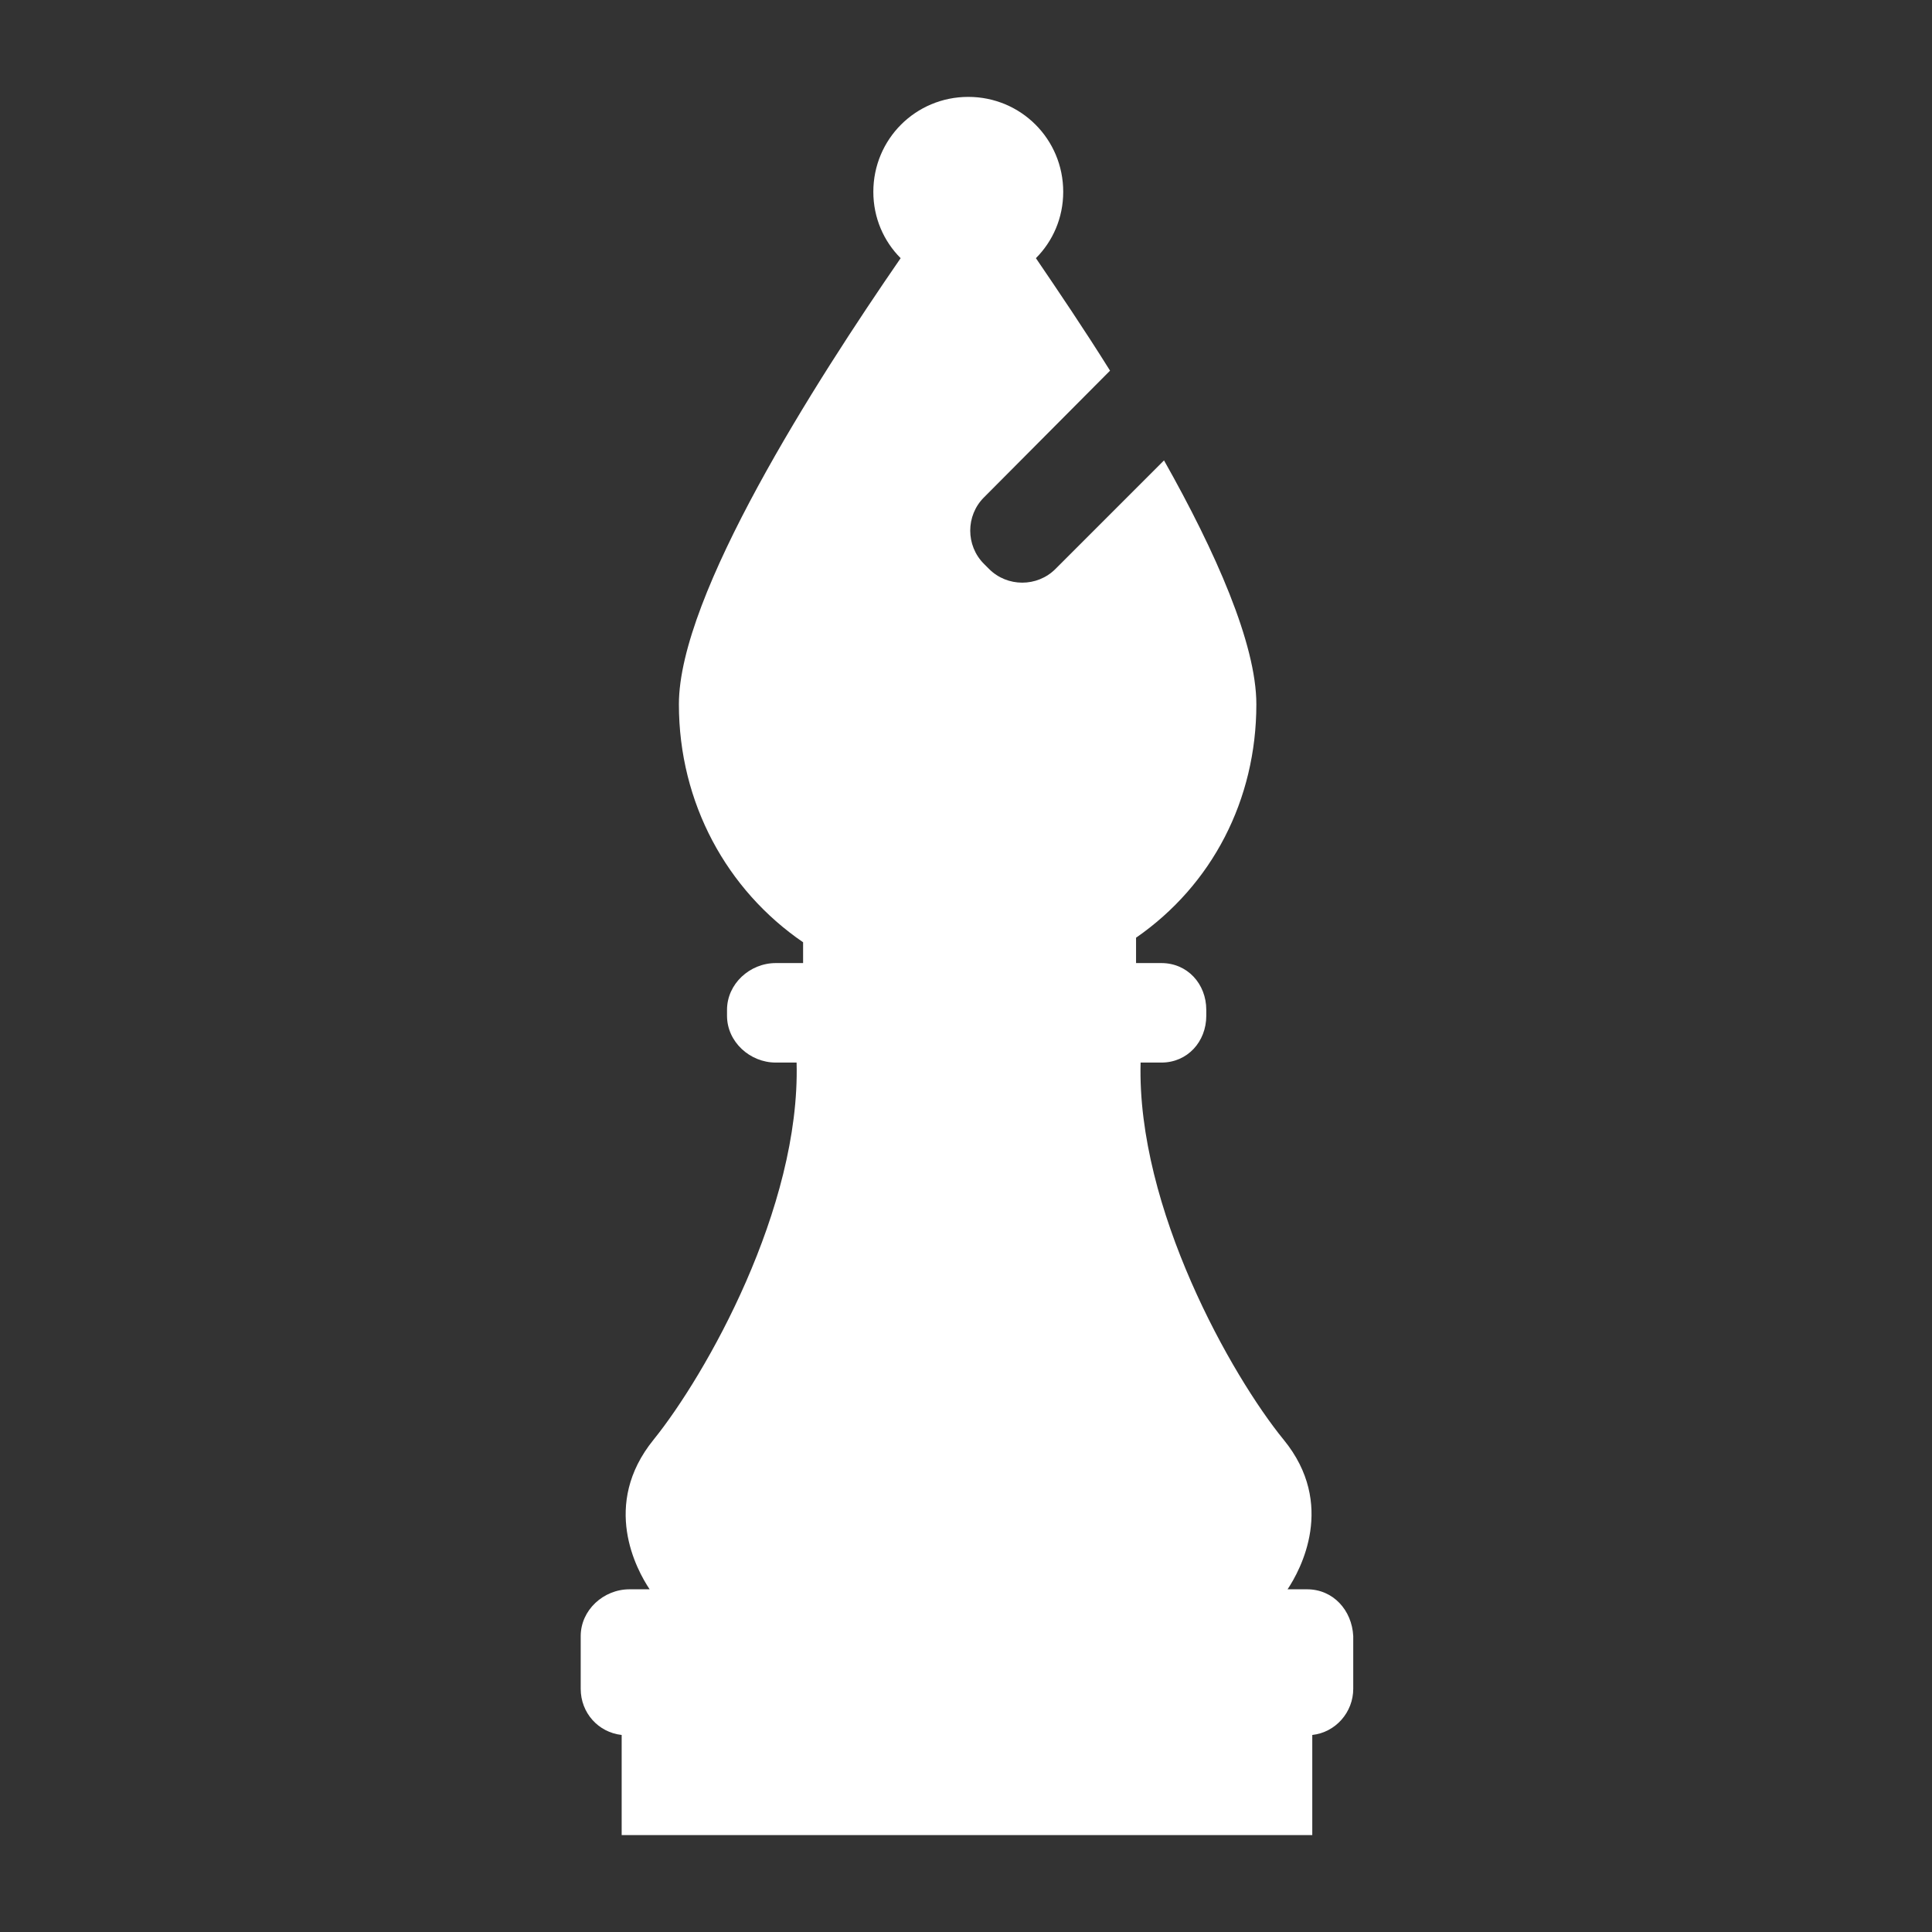 <?xml version="1.0" encoding="utf-8"?>
<!-- Generator: Adobe Illustrator 23.0.6, SVG Export Plug-In . SVG Version: 6.00 Build 0)  -->
<svg version="1.1" id="Capa_1" xmlns="http://www.w3.org/2000/svg" xmlns:xlink="http://www.w3.org/1999/xlink" x="0px" y="0px"
	 viewBox="0 0 297.1 297.1" style="enable-background:new 0 0 297.1 297.1;" xml:space="preserve">
<rect x="0" y="0" width="297.1" height="297.1" fill="#333333" stroke="none"/>
<style type="text/css">
	.st0{fill:#FFFFFF;}
</style>
<g>
	<path class="st0" d="M201,244.4H198c2-3,7.5-13.1-0.6-23c-8-9.8-22.6-35.6-22-58h3.2c4,0,6.9-3.2,6.9-7.2v-0.9c0-4-2.9-7.2-6.9-7.2
		h-3.9v-3.9c11.7-8.1,18.5-21.2,18.5-35.9c0-9.3-6.3-23.5-14.2-37.5l-16.7,16.7c-2.8,2.8-7.4,2.8-10.2,0l-0.8-0.8
		c-2.8-2.8-2.8-7.4,0-10.2L170.7,57c-4-6.4-8-12.3-11.4-17.3c2.6-2.6,4.2-6.2,4.2-10.2c0-8.1-6.5-14.6-14.6-14.6
		c-8.1,0-14.6,6.5-14.6,14.6c0,4,1.6,7.6,4.2,10.2c-13.1,19-34.1,51.8-34.1,68.6c0,15.2,7.4,28.6,19.1,36.6v3.2h-4.2
		c-4,0-7.5,3.2-7.5,7.2v0.9c0,4,3.5,7.2,7.5,7.2h3.2c0.6,22.4-14,48.1-22,58c-8.1,10-2.6,20-0.6,23h-3.1c-4,0-7.5,3.2-7.5,7.2v8.1
		c0,3.7,2.7,6.7,6.3,7.1v15.4h106.2v-15.4c3.6-0.4,6.3-3.5,6.3-7.1v-8.1C207.9,247.6,205,244.4,201,244.4z"/>
</g>
</svg>
